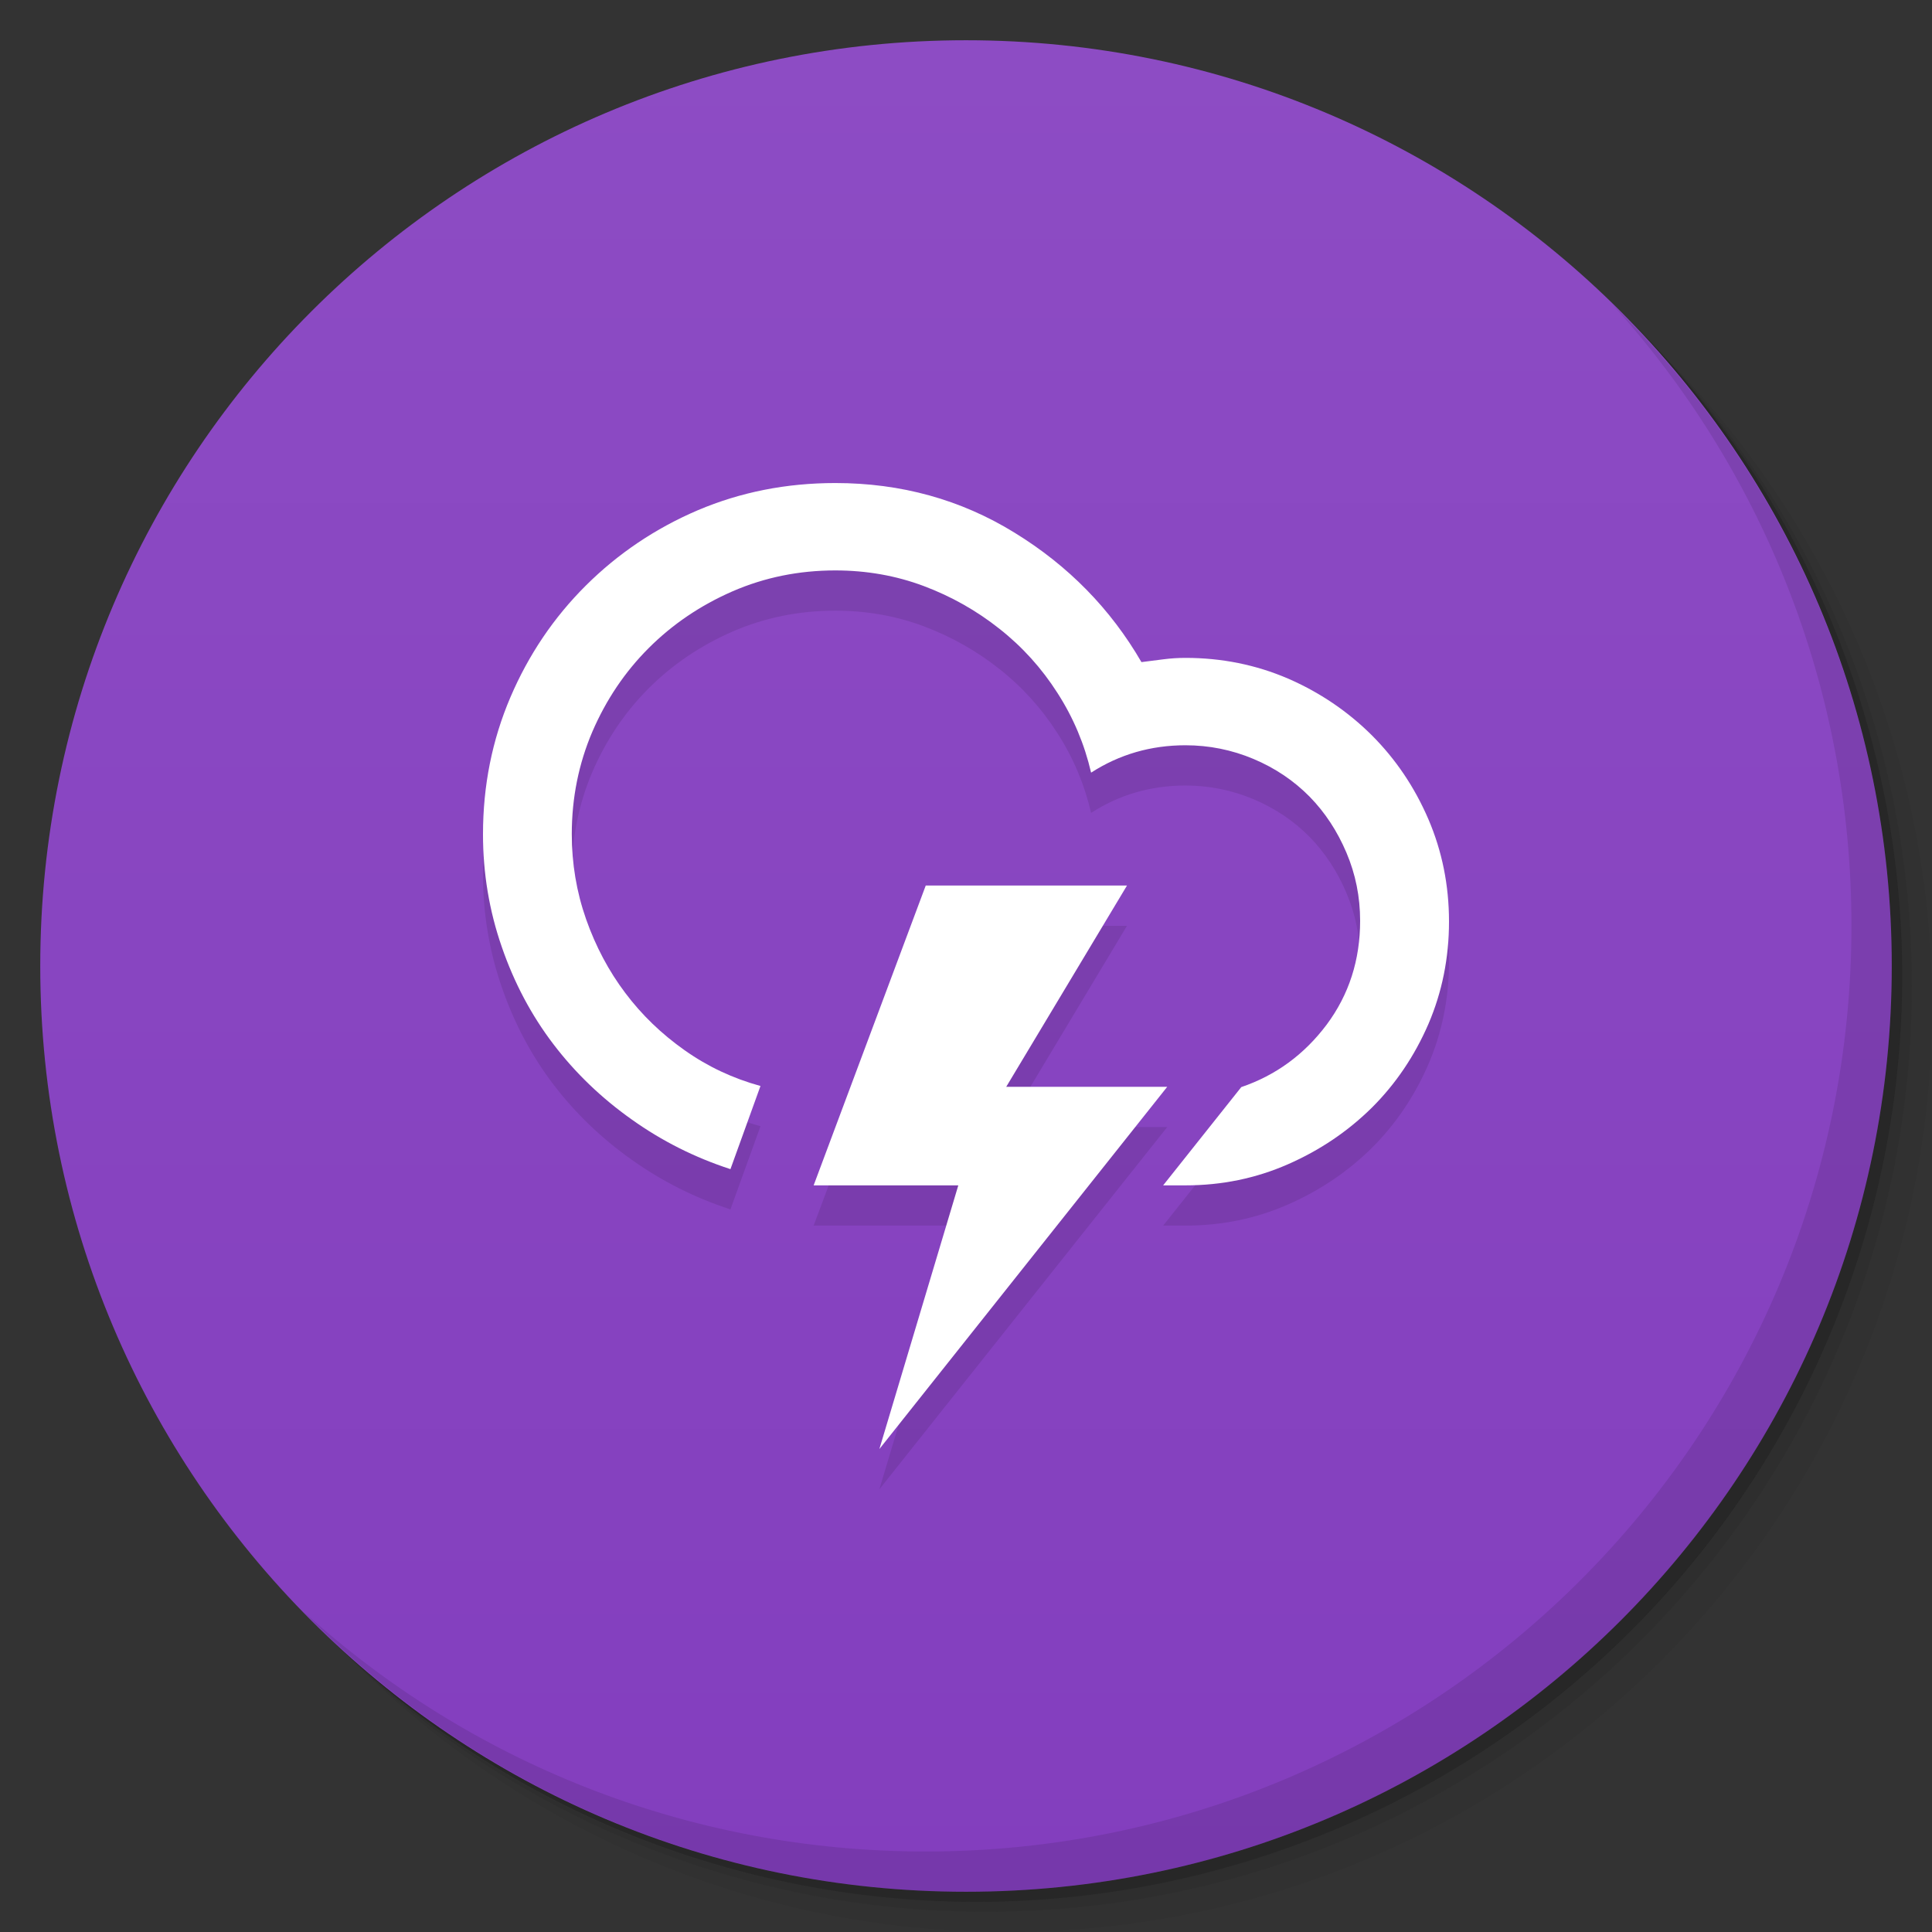 <svg viewBox="0 0 48 48"><rect x="0" y="0" width="48" height="48" fill="#333333" stroke="none"/><defs><linearGradient id="linearGradient3764" x1="1" x2="47" gradientUnits="userSpaceOnUse" gradientTransform="matrix(0,-1,1,0,-1.5e-6,48)"><stop stop-color="#833ebe" stop-opacity="1"/><stop offset="1" stop-color="#8d4cc4" stop-opacity="1"/></linearGradient><clipPath id="clipPath-660290789"><g transform="translate(0,-1004.362)"><path d="m -24 13 c 0 1.105 -0.672 2 -1.5 2 -0.828 0 -1.5 -0.895 -1.5 -2 0 -1.105 0.672 -2 1.5 -2 0.828 0 1.5 0.895 1.5 2 z" transform="matrix(15.333,0,0,11.5,415,878.862)" fill="#1890d0"/></g></clipPath><clipPath id="clipPath-669271574"><g transform="translate(0,-1004.362)"><path d="m -24 13 c 0 1.105 -0.672 2 -1.5 2 -0.828 0 -1.5 -0.895 -1.5 -2 0 -1.105 0.672 -2 1.5 -2 0.828 0 1.5 0.895 1.5 2 z" transform="matrix(15.333,0,0,11.5,415,878.862)" fill="#1890d0"/></g></clipPath></defs><g><g transform="translate(0,-1004.362)"><path d="m 25 1006.36 c -12.703 0 -23 10.298 -23 23 0 6.367 2.601 12.12 6.781 16.281 4.085 3.712 9.514 5.969 15.469 5.969 12.703 0 23 -10.297 23 -23 0 -5.954 -2.256 -11.384 -5.969 -15.469 -4.165 -4.181 -9.914 -6.781 -16.281 -6.781 z m 16.281 6.781 c 3.854 4.113 6.219 9.637 6.219 15.719 0 12.703 -10.297 23 -23 23 -6.081 0 -11.606 -2.364 -15.719 -6.219 4.16 4.144 9.883 6.719 16.219 6.719 12.703 0 23 -10.297 23 -23 0 -6.335 -2.575 -12.06 -6.719 -16.219 z" opacity="0.05"/><path d="m 41.28 1013.14 c 3.712 4.085 5.969 9.514 5.969 15.469 0 12.703 -10.297 23 -23 23 -5.954 0 -11.384 -2.256 -15.469 -5.969 4.113 3.854 9.637 6.219 15.719 6.219 12.703 0 23 -10.297 23 -23 0 -6.081 -2.364 -11.606 -6.219 -15.719 z" opacity="0.1"/><path transform="matrix(15.333,0,0,11.5,415.25,879.112)" d="m -24 13 a 1.5 2 0 1 1 -3 0 1.5 2 0 1 1 3 0 z" opacity="0.2"/></g></g><g><path d="m 24 1 c 12.703 0 23 10.297 23 23 c 0 12.703 -10.297 23 -23 23 -12.703 0 -23 -10.297 -23 -23 0 -12.703 10.297 -23 23 -23 z" fill="url(#linearGradient3764)" fill-opacity="1"/></g><g/><g><g clip-path="url(#clipPath-660290789)"><g transform="translate(0,1)"><g opacity="0.1"><!-- color: #8d4cc4 --><g><path d="m 12 20.723 c 0 -1.203 0.227 -2.336 0.68 -3.398 c 0.453 -1.059 1.078 -1.984 1.875 -2.777 c 0.797 -0.793 1.723 -1.418 2.781 -1.871 c 1.059 -0.449 2.195 -0.676 3.418 -0.676 c 1.629 0 3.117 0.41 4.453 1.234 c 1.336 0.82 2.387 1.895 3.152 3.215 c 0.184 -0.023 0.367 -0.047 0.547 -0.07 c 0.18 -0.023 0.359 -0.035 0.547 -0.035 c 0.902 0 1.75 0.172 2.543 0.512 c 0.793 0.344 1.488 0.816 2.086 1.41 c 0.594 0.594 1.063 1.289 1.406 2.086 c 0.34 0.793 0.512 1.641 0.512 2.543 c 0 0.906 -0.172 1.754 -0.512 2.547 c -0.344 0.793 -0.813 1.488 -1.406 2.078 c -0.598 0.59 -1.293 1.059 -2.086 1.406 c -0.793 0.348 -1.641 0.523 -2.543 0.523 l -0.555 0 l 1.941 -2.441 c 0.859 -0.293 1.563 -0.809 2.121 -1.551 c 0.555 -0.746 0.832 -1.605 0.832 -2.582 c 0 -0.594 -0.113 -1.156 -0.34 -1.691 c -0.227 -0.535 -0.531 -1 -0.918 -1.395 c -0.391 -0.395 -0.852 -0.707 -1.391 -0.934 c -0.539 -0.227 -1.105 -0.34 -1.691 -0.34 c -0.859 0 -1.641 0.227 -2.344 0.68 c -0.164 -0.707 -0.441 -1.367 -0.836 -1.98 c -0.391 -0.613 -0.871 -1.145 -1.441 -1.594 c -0.566 -0.449 -1.195 -0.805 -1.883 -1.063 c -0.688 -0.258 -1.422 -0.387 -2.195 -0.387 c -0.902 0 -1.754 0.172 -2.555 0.52 c -0.797 0.348 -1.492 0.82 -2.082 1.41 c -0.59 0.59 -1.055 1.281 -1.398 2.074 c -0.34 0.797 -0.512 1.645 -0.512 2.547 c 0 0.73 0.117 1.434 0.355 2.113 c 0.238 0.676 0.563 1.289 0.973 1.832 c 0.41 0.547 0.902 1.02 1.477 1.426 c 0.574 0.406 1.199 0.699 1.883 0.887 l -0.746 2.066 c -0.887 -0.289 -1.703 -0.699 -2.453 -1.234 c -0.75 -0.531 -1.402 -1.156 -1.949 -1.875 c -0.547 -0.719 -0.973 -1.523 -1.281 -2.418 c -0.309 -0.891 -0.465 -1.824 -0.465 -2.797 m 8.215 8.727 l 2.785 -7.449 l 5 0 l -3 5 l 4 0 l -7.152 9 l 1.961 -6.551 m -3.594 0" fill="#000" stroke="none" fill-rule="nonzero" fill-opacity="1"/></g></g></g></g></g><g><g clip-path="url(#clipPath-669271574)"><!-- color: #8d4cc4 --><g><path d="m 12 20.723 c 0 -1.203 0.227 -2.336 0.68 -3.398 c 0.453 -1.059 1.078 -1.984 1.875 -2.777 c 0.797 -0.793 1.723 -1.418 2.781 -1.871 c 1.059 -0.449 2.195 -0.676 3.418 -0.676 c 1.629 0 3.117 0.41 4.453 1.234 c 1.336 0.82 2.387 1.895 3.152 3.215 c 0.184 -0.023 0.367 -0.047 0.547 -0.07 c 0.18 -0.023 0.359 -0.035 0.547 -0.035 c 0.902 0 1.75 0.172 2.543 0.512 c 0.793 0.344 1.488 0.816 2.086 1.41 c 0.594 0.594 1.063 1.289 1.406 2.086 c 0.34 0.793 0.512 1.641 0.512 2.543 c 0 0.906 -0.172 1.754 -0.512 2.547 c -0.344 0.793 -0.813 1.488 -1.406 2.078 c -0.598 0.59 -1.293 1.059 -2.086 1.406 c -0.793 0.348 -1.641 0.523 -2.543 0.523 l -0.555 0 l 1.941 -2.441 c 0.859 -0.293 1.563 -0.809 2.121 -1.551 c 0.555 -0.746 0.832 -1.605 0.832 -2.582 c 0 -0.594 -0.113 -1.156 -0.34 -1.691 c -0.227 -0.535 -0.531 -1 -0.918 -1.395 c -0.391 -0.395 -0.852 -0.707 -1.391 -0.934 c -0.539 -0.227 -1.105 -0.34 -1.691 -0.34 c -0.859 0 -1.641 0.227 -2.344 0.68 c -0.164 -0.707 -0.441 -1.367 -0.836 -1.98 c -0.391 -0.613 -0.871 -1.145 -1.441 -1.594 c -0.566 -0.449 -1.195 -0.805 -1.883 -1.063 c -0.688 -0.258 -1.422 -0.387 -2.195 -0.387 c -0.902 0 -1.754 0.172 -2.555 0.52 c -0.797 0.348 -1.492 0.82 -2.082 1.41 c -0.59 0.59 -1.055 1.281 -1.398 2.074 c -0.34 0.797 -0.512 1.645 -0.512 2.547 c 0 0.73 0.117 1.434 0.355 2.113 c 0.238 0.676 0.563 1.289 0.973 1.832 c 0.41 0.547 0.902 1.02 1.477 1.426 c 0.574 0.406 1.199 0.699 1.883 0.887 l -0.746 2.066 c -0.887 -0.289 -1.703 -0.699 -2.453 -1.234 c -0.75 -0.531 -1.402 -1.156 -1.949 -1.875 c -0.547 -0.719 -0.973 -1.523 -1.281 -2.418 c -0.309 -0.891 -0.465 -1.824 -0.465 -2.797 m 8.215 8.727 l 2.785 -7.449 l 5 0 l -3 5 l 4 0 l -7.152 9 l 1.961 -6.551 m -3.594 0" fill="#fff" stroke="none" fill-rule="nonzero" fill-opacity="1"/></g></g></g><g><path d="m 40.03 7.531 c 3.712 4.084 5.969 9.514 5.969 15.469 0 12.703 -10.297 23 -23 23 c -5.954 0 -11.384 -2.256 -15.469 -5.969 4.178 4.291 10.01 6.969 16.469 6.969 c 12.703 0 23 -10.298 23 -23 0 -6.462 -2.677 -12.291 -6.969 -16.469 z" opacity="0.1"/></g></svg>